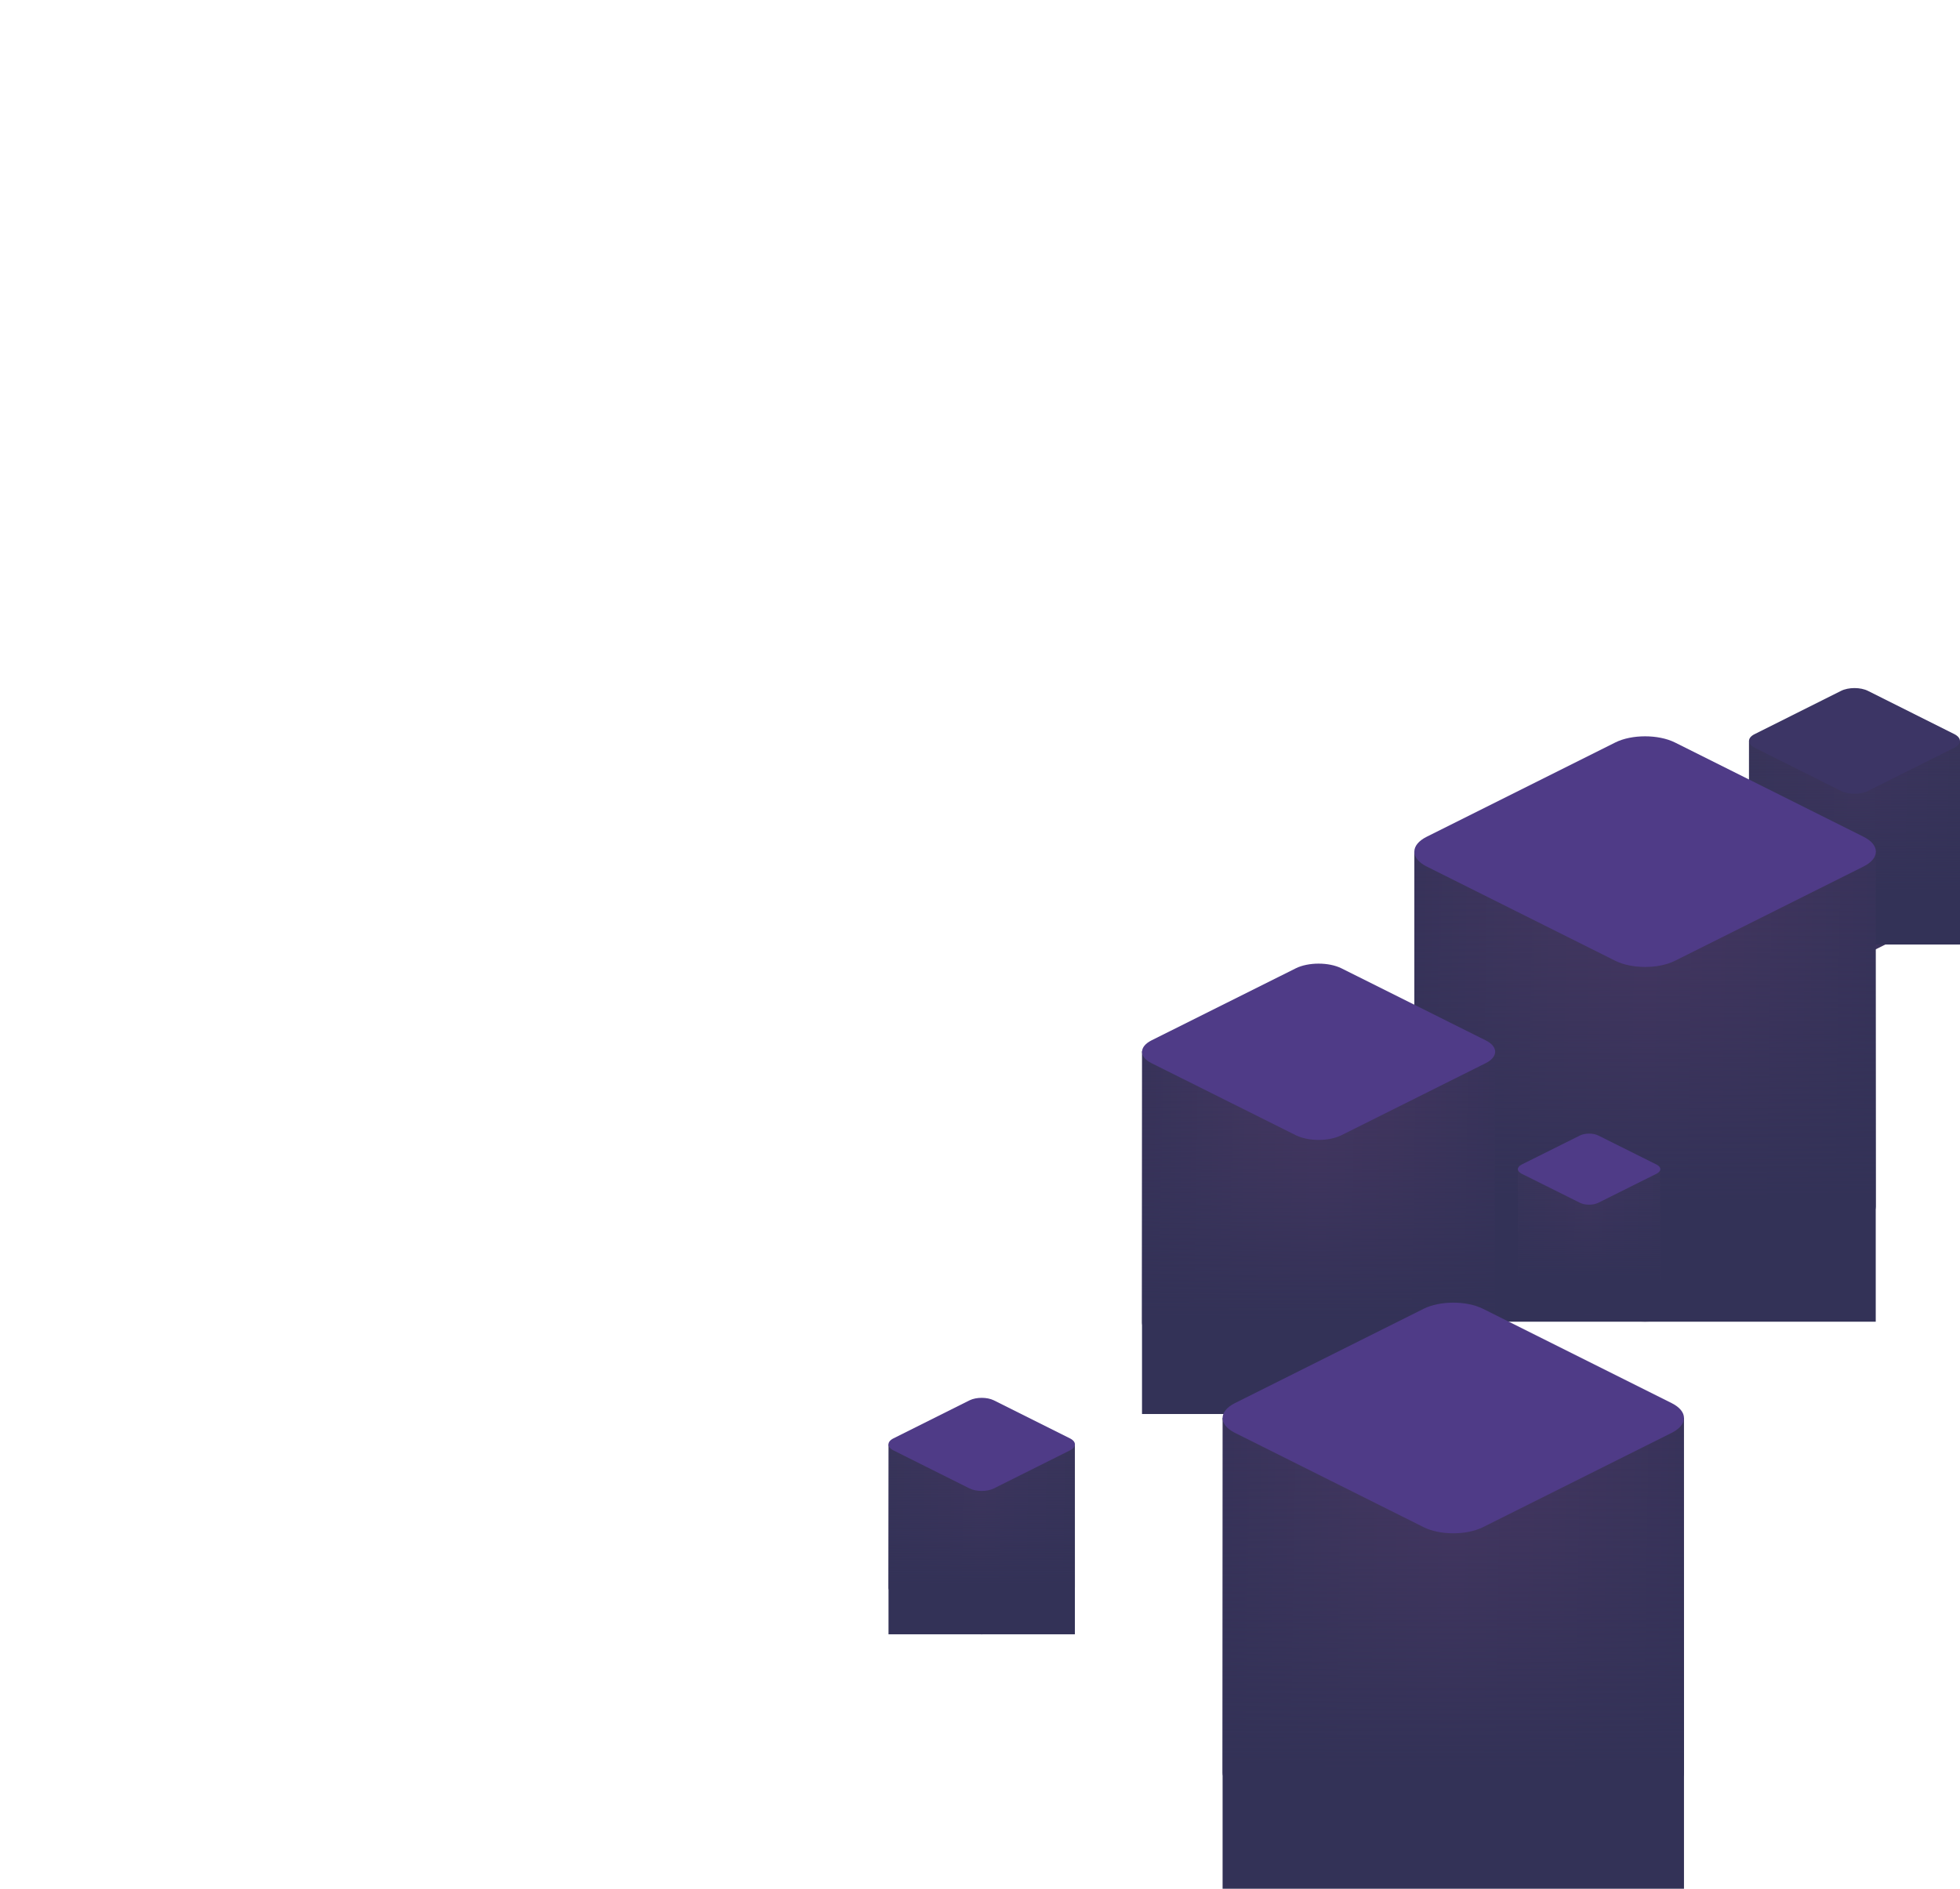 <svg version="1.1" id="Layer_1" xmlns="http://www.w3.org/2000/svg" x="0" y="0" viewBox="0 0 1384 1334" xml:space="preserve"><style>.st5{fill:#4f3b87}</style><linearGradient id="SVGID_1_" gradientUnits="userSpaceOnUse" x1="1382.474" y1="734.229" x2="1235.453" y2="736.546" gradientTransform="matrix(1 0 0 -1 0 1334)"><stop offset="0" stop-color="#38345a"/><stop offset=".3" stop-color="#3b345d"/><stop offset=".5" stop-color="#3f355e"/><stop offset=".7" stop-color="#3c345c"/><stop offset="1" stop-color="#38345a"/></linearGradient><path d="M1384 637.9V523.3h-149v114.6c0 1.7 1.3 3.5 4 4.8l60.9 30.5c5.3 2.7 13.9 2.7 19.2 0l60.9-30.5c2.7-1.3 4-3 4-4.8z" fill="url(#SVGID_1_)"/><linearGradient id="SVGID_2_" gradientUnits="userSpaceOnUse" x1="1309.5" y1="1046.018" x2="1309.5" y2="907.001" gradientTransform="matrix(1 0 0 -1 0 1572)"><stop offset="0" stop-color="#333257" stop-opacity="0"/><stop offset=".75" stop-color="#333257"/><stop offset="1" stop-color="#333257"/></linearGradient><path fill="url(#SVGID_2_)" d="M1235 523.3h149v143.8h-149z"/><path d="M1299.9 488c5.3-2.7 13.9-2.7 19.2 0l60.9 30.5c5.3 2.7 5.3 7 0 9.6l-60.9 30.5c-5.3 2.7-13.9 2.7-19.2 0l-60.9-30.5c-5.3-2.7-5.3-7 0-9.6l60.9-30.5z" fill="#3c3565"/><linearGradient id="SVGID_3_" gradientUnits="userSpaceOnUse" x1="1321.132" y1="565.254" x2="999.692" y2="570.321" gradientTransform="matrix(1 0 0 -1 0 1334)"><stop offset="0" stop-color="#38335a"/><stop offset=".3" stop-color="#42355f"/><stop offset=".5" stop-color="#463662"/><stop offset=".7" stop-color="#42365f"/><stop offset="1" stop-color="#38335a"/></linearGradient><path d="M1324.5 852.1V601.4H998.7V852c0 3.8 2.9 7.6 8.7 10.5l133.2 66.6c11.6 5.8 30.4 5.8 42 0l133.2-66.6c5.8-2.8 8.7-6.5 8.7-10.4z" fill="url(#SVGID_3_)"/><linearGradient id="SVGID_4_" gradientUnits="userSpaceOnUse" x1="1161.586" y1="964.244" x2="1161.586" y2="643.042" gradientTransform="matrix(1 0 0 -1 0 1572)"><stop offset="0" stop-color="#333257" stop-opacity="0"/><stop offset=".75" stop-color="#333257"/><stop offset="1" stop-color="#333257"/></linearGradient><path fill="url(#SVGID_4_)" d="M998.7 601.4h325.8v332.1H998.7z"/><path class="st5" d="M1140.6 524.4c11.6-5.8 30.4-5.8 42.1 0l133.2 66.6c11.6 5.8 11.6 15.2 0 21l-133.2 66.6c-11.6 5.8-30.4 5.8-42.1 0L1007.4 612c-11.6-5.8-11.6-15.2 0-21l133.2-66.6z"/><linearGradient id="SVGID_5_" gradientUnits="userSpaceOnUse" x1="1053.186" y1="463.434" x2="807.197" y2="467.311" gradientTransform="matrix(1 0 0 -1 0 1334)"><stop offset="0" stop-color="#38335a"/><stop offset=".3" stop-color="#42355f"/><stop offset=".5" stop-color="#463662"/><stop offset=".7" stop-color="#42365f"/><stop offset="1" stop-color="#38335a"/></linearGradient><path d="M1055.7 934.3V742.5H806.4v191.8c0 2.9 2.2 5.8 6.7 8l101.9 51c8.9 4.5 23.3 4.5 32.2 0l101.9-51c4.4-2.1 6.6-5 6.6-8z" fill="url(#SVGID_5_)"/><linearGradient id="SVGID_6_" gradientUnits="userSpaceOnUse" x1="931.088" y1="824.253" x2="931.088" y2="576.841" gradientTransform="matrix(1 0 0 -1 0 1572)"><stop offset="0" stop-color="#333257" stop-opacity="0"/><stop offset=".75" stop-color="#333257"/><stop offset="1" stop-color="#333257"/></linearGradient><path fill="url(#SVGID_6_)" d="M806.4 742.9h249.3v255.8H806.4z"/><path class="st5" d="M915 683.9c8.9-4.4 23.3-4.4 32.2 0l101.9 50.9c8.9 4.4 8.9 11.6 0 16.1l-101.9 50.9c-8.9 4.4-23.3 4.4-32.2 0l-101.9-50.9c-8.9-4.4-8.9-11.6 0-16.1L915 683.9z"/><linearGradient id="SVGID_7_" gradientUnits="userSpaceOnUse" x1="1171.25" y1="456.56" x2="1072.09" y2="458.123" gradientTransform="matrix(1 0 0 -1 0 1334)"><stop offset="0" stop-color="#38345a"/><stop offset=".3" stop-color="#3b345d"/><stop offset=".5" stop-color="#3f355e"/><stop offset=".7" stop-color="#3c345c"/><stop offset="1" stop-color="#38345a"/></linearGradient><path d="M1172.3 903.2v-77.3h-100.5v77.3c0 1.2.9 2.4 2.7 3.2l41.1 20.5c3.6 1.8 9.4 1.8 13 0l41.1-20.5c1.7-.9 2.6-2.1 2.6-3.2z" fill="url(#SVGID_7_)"/><linearGradient id="SVGID_8_" gradientUnits="userSpaceOnUse" x1="1122.03" y1="744.223" x2="1122.03" y2="645.136" gradientTransform="matrix(1 0 0 -1 0 1572)"><stop offset="0" stop-color="#333257" stop-opacity="0"/><stop offset=".75" stop-color="#333257"/><stop offset="1" stop-color="#333257"/></linearGradient><path fill="url(#SVGID_8_)" d="M1071.8 825.8h100.5v102.5h-100.5z"/><path class="st5" d="M1115.6 802c3.6-1.8 9.4-1.8 13 0l41.1 20.5c3.6 1.8 3.6 4.7 0 6.5l-41.1 20.5c-3.6 1.8-9.4 1.8-13 0l-41.1-20.5c-3.6-1.8-3.6-4.7 0-6.5l41.1-20.5z"/><linearGradient id="SVGID_9_" gradientUnits="userSpaceOnUse" x1="757.643" y1="246.311" x2="627.786" y2="248.361" gradientTransform="matrix(1 0 0 -1 0 1334)"><stop offset="0" stop-color="#38345a"/><stop offset=".3" stop-color="#3b345d"/><stop offset=".5" stop-color="#3f355e"/><stop offset=".7" stop-color="#3c345c"/><stop offset="1" stop-color="#38345a"/></linearGradient><path d="M759 1121.4v-101.3H627.4v101.3c0 1.5 1.2 3.1 3.5 4.2l53.8 26.9c4.7 2.4 12.3 2.4 17 0l53.8-26.9c2.3-1.2 3.5-2.7 3.5-4.2z" fill="url(#SVGID_9_)"/><linearGradient id="SVGID_10_" gradientUnits="userSpaceOnUse" x1="693.191" y1="549.349" x2="693.191" y2="419.588" gradientTransform="matrix(1 0 0 -1 0 1572)"><stop offset="0" stop-color="#333257" stop-opacity="0"/><stop offset=".75" stop-color="#333257"/><stop offset="1" stop-color="#333257"/></linearGradient><path fill="url(#SVGID_10_)" d="M627.4 1020.1H759v134.2H627.4z"/><path class="st5" d="M684.7 989c4.7-2.3 12.3-2.3 17 0l53.8 26.9c4.7 2.3 4.7 6.2 0 8.5l-53.8 26.9c-4.7 2.3-12.3 2.3-17 0l-53.8-26.9c-4.7-2.3-4.7-6.2 0-8.5l53.8-26.9z"/><linearGradient id="SVGID_11_" gradientUnits="userSpaceOnUse" x1="1185.742" y1="165.256" x2="864.302" y2="170.323" gradientTransform="matrix(1 0 0 -1 0 1334)"><stop offset="0" stop-color="#38335a"/><stop offset=".3" stop-color="#42355f"/><stop offset=".5" stop-color="#463662"/><stop offset=".7" stop-color="#42365f"/><stop offset="1" stop-color="#38335a"/></linearGradient><path d="M1189.1 1252.1v-250.7H863.3v250.7c0 3.8 2.9 7.6 8.7 10.5l133.2 66.6c11.6 5.8 30.4 5.8 42 0l133.2-66.6c5.8-2.9 8.7-6.7 8.7-10.5z" fill="url(#SVGID_11_)"/><linearGradient id="SVGID_12_" gradientUnits="userSpaceOnUse" x1="1026.195" y1="564.239" x2="1026.195" y2="242.629" gradientTransform="matrix(1 0 0 -1 0 1572)"><stop offset="0" stop-color="#333257" stop-opacity="0"/><stop offset=".75" stop-color="#333257"/><stop offset="1" stop-color="#333257"/></linearGradient><path fill="url(#SVGID_12_)" d="M863.3 1001.4h325.8V1334H863.3z"/><path class="st5" d="M1005.2 924.4c11.6-5.8 30.4-5.8 42 0l133.2 66.6c11.6 5.8 11.6 15.2 0 21l-133.2 66.6c-11.6 5.8-30.4 5.8-42 0L872 1012c-11.6-5.8-11.6-15.2 0-21l133.2-66.6z"/></svg>